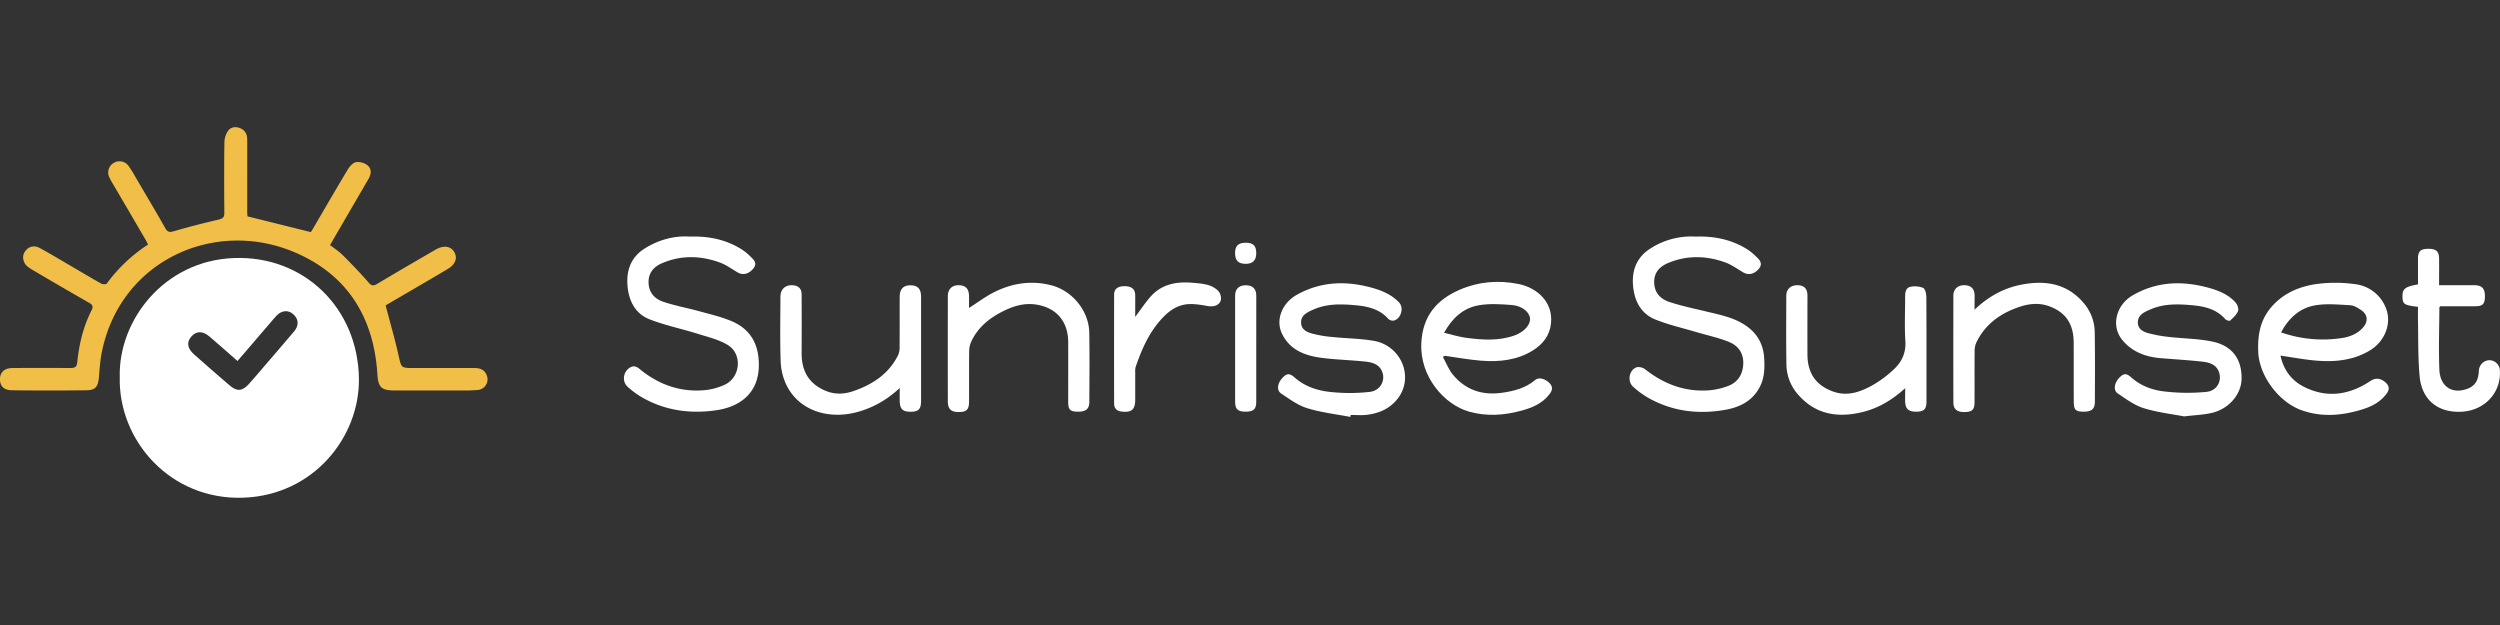 <svg id="Layer_1" data-name="Layer 1" xmlns="http://www.w3.org/2000/svg" viewBox="0 0 2000 500"><rect x="0" y="0" width="2000" height="500" fill="#333333" stroke="none"/><defs><style>.cls-1{fill:#fff;}.cls-2{fill:#f1bf48;}</style></defs><title>sunrise-sunset-logo</title><path class="cls-1" d="M287.14,302.82c-.78-56.34-44-98.55-100.07-96.38S94.73,256.38,95.8,301.52c-1.24,51.06,40.66,98.85,99.14,96.63C251.15,396,287.79,349.36,287.14,302.82Zm-51.87-37.66c-7.76,9.18-15.64,18.25-23.46,27.37-4.19,4.87-8.29,9.82-12.6,14.57-5.45,6-9.57,6.33-15.65,1.11Q169.33,296,155.27,283.54c-5.42-4.81-6.11-9.68-2.33-14.15,4-4.72,9.15-4.87,14.65-.15C175,275.55,182.23,282,190,288.81c9.14-10.65,17.9-20.87,26.68-31.09,1.62-1.88,3.16-3.82,4.92-5.55,4.15-4.08,9.32-4.27,13.22-.63C239,255.41,239.24,260.46,235.27,265.16Z"/><path class="cls-2" d="M308.49,244.33c3.63,13.82,7.38,26.74,10.32,39.83,2.28,10.15,1.82,10.25,12.16,10.25q24.22,0,48.45,0c4.48,0,8.22,1.24,9.93,5.75A8.53,8.53,0,0,1,382,312a135.38,135.38,0,0,1-13.82.36q-26.19.06-52.4,0c-10.87,0-13.21-2.53-13.89-13.21-2.9-45.68-24.4-79.79-66.67-97.53-64.12-26.89-139.12,7-153.79,80.23-1.32,6.59-1.75,13.38-2.31,20.1-.62,7.33-2.78,10.18-9.87,10.27q-29.91.35-59.82,0c-6.35-.06-9.53-3.51-9.46-9s3.63-8.78,10.21-8.81c15.33-.08,30.66-.1,46,0,3.48,0,5.24-.58,5.64-4.69,1.43-14.5,4.85-28.55,11.5-41.63,1.44-2.85.77-4.29-2-5.84q-22.95-13.11-45.71-26.57c-2.07-1.23-4.35-2.7-5.57-4.66-2.23-3.62-2.17-7.67.89-11s7.07-3.64,10.87-1.61c6.82,3.66,13.44,7.67,20.13,11.57,9.67,5.65,19.29,11.39,29,16.89,1.18.67,4,.74,4.49,0a126.23,126.23,0,0,1,33-31.24c-.85-1.67-1.44-3-2.17-4.22q-13.08-22.4-26.21-44.78a44.22,44.22,0,0,1-2.77-5.22A8.77,8.77,0,0,1,91,130.36a8.88,8.88,0,0,1,11.57,2,75.68,75.68,0,0,1,5.26,8.35c8.18,13.92,16.42,27.8,24.4,41.83,1.86,3.27,3.47,3.44,7,2.41,11.79-3.47,23.72-6.48,35.69-9.28,3.35-.79,4.59-1.87,4.56-5.43-.18-18.78-.22-37.57.05-56.36a16.85,16.85,0,0,1,3.06-9.43c2.3-3,6.26-3.4,9.95-1.73s5.2,4.9,5.23,8.79c.07,9.23,0,18.45,0,27.68q0,15.33,0,30.66c0,1.44.2,2.89.23,3.23l50.65,12.6c.17-.26,1.16-1.69,2-3.2,9.16-15.63,18.21-31.33,27.57-46.85,1.5-2.49,4.11-5.46,6.62-5.92a12.69,12.69,0,0,1,9.25,2.6c3.35,2.8,2.95,7,.71,10.85q-11.7,20.06-23.37,40.14c-2.4,4.12-4.77,8.25-7.4,12.79,3.5,2.72,7.15,5,10.13,8,7.09,7.08,14.07,14.29,20.64,21.84,2.38,2.74,3.83,3,6.84,1.22,15.56-9.29,31.23-18.37,46.9-27.48,6.08-3.53,11.63-2.92,14.56,1.47,3.22,4.81,1.49,10.22-4.81,14-13.6,8.07-27.3,16-40.95,24C314.1,241,310.86,242.93,308.49,244.33Z"/><path class="cls-1" d="M552,189.28c15.55-.5,29.32,2.54,41.76,10.49a44.43,44.43,0,0,1,7.15,6c2.49,2.45,5,5,1.91,8.88-3.62,4.46-8.27,5.8-12.54,3.36-4.7-2.68-9.15-6.06-14.16-7.9-15.45-5.69-31.12-6.12-46.49.45-6.86,2.94-11.15,8-10.76,16.07.38,7.89,5.23,12.62,11.86,14.84,9.28,3.11,19,4.87,28.47,7.46,8.51,2.34,17.19,4.38,25.34,7.68,16,6.5,22.81,19,22.53,36.14-.36,23-16.63,32.9-33.83,35.42-21,3.08-40.89.37-59.44-10.16a71.54,71.54,0,0,1-11.51-8.4c-4.88-4.26-3.89-12.13,1.66-15.54,2.79-1.72,5.13-1,7.59,1,14.78,12.24,31.74,18.58,51,17.16A49.19,49.19,0,0,0,580,307.68c12.54-6.08,14-24.52,2.2-31.71-7.23-4.4-16-6.4-24.22-9-12.78-4-26-6.69-38.44-11.56-11.11-4.37-16.33-14.32-17.46-26.1-1.24-13,2.61-23.73,14.19-30.83C527.53,191.61,539.74,188.42,552,189.28Z"/><path class="cls-1" d="M1356.53,189.28c15.44-.51,29.21,2.52,41.68,10.43a48,48,0,0,1,7.17,6c2.78,2.64,4.9,5.53,1.65,9.36-3.56,4.2-8.08,5.31-12.25,2.94-4.85-2.76-9.44-6.23-14.61-8.09-15.15-5.46-30.55-5.83-45.61.45-7.21,3-11.82,8.19-11.16,16.77.61,7.85,5.62,12.34,12.27,14.5,9.16,3,18.65,5,28,7.24,12.26,3,24.89,5.15,35.18,13.21,7.94,6.21,12,14.65,12.51,24.72.39,7.6.25,15.13-3.25,22.19-5.65,11.41-15.77,16.63-27.46,18.77-22,4-43.2,1.38-62.82-9.94a68.78,68.78,0,0,1-11.43-8.55c-4.58-4.13-3.23-12.95,2.51-15.32,1.87-.77,5.29,0,7,1.31,14.88,11.82,31.55,18.22,50.66,17.05a57,57,0,0,0,15.31-3.31c7.38-2.61,11.74-8.13,12.6-16.13,1-9.26-3.12-16-11.31-19.34s-17.19-5.23-25.81-7.79c-11.11-3.31-22.54-5.86-33.23-10.21-10.92-4.43-16.26-14.07-17.55-25.59-1.47-13.09,2.37-24.08,14.1-31.37A60.14,60.14,0,0,1,1356.53,189.28Z"/><path class="cls-1" d="M1824.36,284.5c2.65,11.95,9.31,20.35,19.48,25.3,18.37,8.93,36,6,52.63-5.1,4-2.69,8.41-2.19,12.32,1.61,3.73,3.63,2.08,6.75-.51,9.89-5.72,6.93-13.54,10.05-21.94,12.35-15.26,4.18-30.32,5-45.51-.54-17.86-6.51-33.59-27.4-34.26-46.76-.44-12.62,1.33-24.15,9.41-34.26,9.26-11.6,22.07-17.36,36-19.6a113.76,113.76,0,0,1,31.76-.1A30.21,30.21,0,0,1,1908,244.74c6,12.5.67,27.79-11.89,35.47-12.91,7.89-27.19,9.44-41.79,8.38C1844.54,287.89,1834.9,286,1824.36,284.5Zm.51-18.6a100.56,100.56,0,0,0,48.23,4.59c6.36-.89,12.41-3.15,17-8.11s4.36-10.51-1.17-14.3c-2.65-1.82-5.84-3.74-8.88-3.9-9.43-.5-19.15-1.5-28.3.16C1839.87,246.51,1831.05,254.3,1824.87,265.9Z"/><path class="cls-1" d="M1154.31,285.51c2.62,4.77,4.57,10.08,8,14.2,10.12,12.28,23.45,16.72,39.18,14.52,9.74-1.36,19-3.71,26.71-10.29,2.79-2.37,7.7-1,11.11,2.25,3.13,3,2.85,5.76.36,9.05-5.81,7.71-14.05,11-22.93,13.4-13.72,3.66-27.34,4.61-41.33.71-20-5.59-39.67-28.07-38.35-54.85,1-21.38,12-34.65,30.84-42.77,15.14-6.53,30.94-7.71,46.84-4.55,14.11,2.8,27.79,13.71,26.08,31.37-1,9.86-6.48,16.77-14.47,21.77-12.81,8-27.18,9.38-41.78,8.2-9.59-.77-19.09-2.55-28.63-3.88Zm.94-19.28c6.59,1.54,12.2,3.35,18,4.08,12.9,1.63,25.89,2.58,38.48-2,7.76-2.83,12.88-8.72,12.28-13.76s-6.41-9.89-14.53-10.53c-8.74-.7-17.79-1.29-26.34.18C1170.88,246.29,1162,254.07,1155.25,266.23Z"/><path class="cls-1" d="M1080.26,333.54c-11.53-2.22-23.35-3.54-34.5-7-7.46-2.3-14.21-7.31-20.86-11.73-3.75-2.5-3-8,.77-12.18s6-4.23,10.22-.48c7.45,6.55,16.71,9.87,26,11.13a142.8,142.8,0,0,0,33.7.25c8.72-.91,13-9.11,10.08-16.32-2.35-5.81-7.84-7.36-13.27-7.93-11.43-1.21-23-1.51-34.38-2.91-13.66-1.67-26.22-6.18-32.56-19.73-5.08-10.87.25-24.15,11.76-30.66,19.12-10.81,39.33-11.54,60.11-5.83,8.18,2.25,15.84,5.45,21.87,11.73,4.17,4.36,1.66,13.29-4.3,14.61a5.34,5.34,0,0,1-4.33-1.45c-7.13-8.09-17-10.07-26.72-10.91-10.91-.93-22-1.27-32.55,3.27-.76.33-1.53.61-2.27,1-4.35,2-8.44,4.47-8.15,10s4.85,7.35,9.05,8.52a96.09,96.09,0,0,0,15.95,2.69c10.93,1.11,22,1.19,32.82,3,22.12,3.63,32.69,28.82,19.68,46-6.24,8.23-15,12.07-25,13.26-4.22.5-8.54.08-12.82.08Z"/><path class="cls-1" d="M1747.27,333.11c-9.32-1.8-21.13-3.11-32.29-6.57-7.45-2.31-14.18-7.36-20.81-11.81-3.61-2.42-2.75-8.26,1-12.24s5.89-4.09,9.88-.52c7.27,6.5,16.3,9.91,25.46,11.07a156.63,156.63,0,0,0,34.63.46c8.49-.82,12.61-8.77,10-15.95-2.16-5.95-7.65-7.6-13.06-8.21-11.26-1.27-22.59-1.88-33.88-2.84-11.91-1-22.6-5.11-30.32-14.45-9.24-11.17-5.19-28,8.38-35.85,19.21-11.07,39.58-11.75,60.53-6,8.19,2.25,16,5.4,21.72,11.88,1.47,1.65,2.62,5.09,1.88,6.86-1.22,2.93-3.94,5.34-6.38,7.58-.52.47-3-.33-3.85-1.24-7.06-8.12-16.84-10.25-26.62-11.11-11.07-1-22.38-1.35-33,3.29-.9.39-1.83.75-2.72,1.17-4,1.92-7.6,4.32-7.54,9.38.07,5.3,4.18,7.36,8.29,8.51a108.71,108.71,0,0,0,16.35,3c12,1.42,24.36,1.33,36.07,4,15.48,3.59,22.76,14.74,22.25,30.07-.42,12.18-10.38,23.71-23.92,26.76C1763,331.84,1756.34,332.05,1747.27,333.11Z"/><path class="cls-1" d="M1579.63,247.76c11.41-10.85,23.69-17.39,37.67-20.07,18.94-3.63,36.34-1,49.67,14.75a36.59,36.59,0,0,1,8.82,23.54c.3,18.45.18,36.91.11,55.37,0,5.93-2.75,8.09-9.34,8-6-.09-7.51-1.53-7.54-7.79-.09-15.82,0-31.65-.07-47.47-.1-14.79-6.12-23.85-18.84-28.82-7.67-3-15.52-2.62-23.11-.23-15.43,4.87-28.18,13.43-35.64,28.37a16.42,16.42,0,0,0-1.65,7c-.15,13.84,0,27.69-.09,41.54,0,5.86-2.07,7.71-8.23,7.7-5.83,0-8.67-2.36-8.68-7.68q-.11-42.76,0-85.54c0-5.19,3.68-8.44,9-8.26s7.91,2.93,8,8.44C1579.66,239.89,1579.63,243.15,1579.63,247.76Z"/><path class="cls-1" d="M775.21,246.37c7-4.45,13-9,19.63-12.4,14.63-7.41,30.11-9.9,46.26-5.72,16.84,4.36,30,20.49,30.31,37.78.32,18.45.13,36.91.06,55.37,0,5.84-2.79,8.05-9.39,7.94-6-.1-7.51-1.63-7.52-7.74,0-16,.06-32,0-48-.1-16.53-9.48-27.38-25.44-29.92-9.87-1.57-18.78,1.27-27.36,5.65-10.66,5.44-19.57,12.8-24.72,23.89a18.81,18.81,0,0,0-1.71,7.52c-.17,13.51,0,27-.1,40.54,0,6.43-1.94,8.3-8.18,8.35s-8.76-2.41-8.78-8.6q-.07-42,0-84c0-5.75,3.39-9,8.88-8.85s8,2.92,8.08,8.88C775.26,240.11,775.21,243.16,775.21,246.37Z"/><path class="cls-1" d="M719.78,310.39c-10.71,9.95-22.08,16.21-35.11,19.54-21.93,5.6-45.55-1.21-55.66-22.2a47.48,47.48,0,0,1-4.47-18.46c-.6-17.28-.25-34.6-.19-51.91,0-6,4-9.56,9.76-9.14,4.81.35,7.17,2.65,7.19,7.49q.11,23.49,0,47c0,14.29,5.95,24.6,19.56,30.08,7.42,3,14.77,2.55,22.1,0,15.09-5.22,27.78-13.54,35.3-28.2a14,14,0,0,0,1.42-6.08c.12-13.68,0-27.36.08-41,0-6.37,3-9.38,8.87-9.25,5.69.12,8.22,2.9,8.22,9.28q0,41.53,0,83.07c0,6.74-2,8.76-8.37,8.78s-8.57-2.19-8.72-8.6C719.72,317.66,719.78,314.58,719.78,310.39Z"/><path class="cls-1" d="M1524.17,310.52c-10.83,9.86-22,16.28-34.88,19.3-19.86,4.65-37.57,1.55-51.36-14.79a36.83,36.83,0,0,1-8.79-23.54c-.31-18.28-.16-36.56-.11-54.85,0-5.28,3.45-8.44,8.81-8.46s8.11,2.74,8.12,8.23c0,15.81-.07,31.63,0,47.44.12,15,7,24.63,20.85,29.49,10.88,3.81,20.9.4,30.22-4.6a89.52,89.52,0,0,0,17.8-13.05c6.47-5.93,10.06-13.25,9.46-22.75-.75-11.81-.16-23.71-.19-35.57,0-3.5.5-7.18,4.3-7.92a17.48,17.48,0,0,1,10.15.88c1.64.77,2.5,4.7,2.52,7.22.18,26,.11,52.05.11,78.08,0,2,0,3.95,0,5.93-.11,5.76-2,7.65-7.74,7.78-6.26.15-9-2-9.27-7.57C1524,318.52,1524.17,315.25,1524.17,310.52Z"/><path class="cls-1" d="M1934.39,245.47c-11-1.3-12.22-2.1-12.4-7.82-.21-6.52,1.85-8.26,12.4-10.14,0-6.8,0-13.69,0-20.58,0-5.88,2.09-7.83,8.09-7.88,6.37-.05,8.71,1.95,8.79,7.83.09,6.88,0,13.76,0,21.26,9.49,0,18.49,0,27.49,0,6.85,0,9.25,2.53,9.17,9.26-.08,5.84-1.81,7.58-7.72,7.6-9.37,0-18.75,0-27.9,0-.43.51-.8.74-.8,1-.08,16.64-.71,33.29,0,49.89.58,13.75,10.74,19.79,22.86,14.95,6.47-2.58,8.43-7.69,8.7-14.06.27-6.57,6.91-10.69,12.62-7.49a9,9,0,0,1,4.13,5.94c1.77,18.53-12,33.3-30.74,34.15-20.25.93-31.81-10.88-33.39-28.44-1.36-15-1-30.19-1.32-45.3C1934.32,252.36,1934.39,249.07,1934.39,245.47Z"/><path class="cls-1" d="M908.16,253.5c4.35-5.78,8-11.27,12.26-16.14,8.71-9.85,20.29-12.18,32.78-11.2,4.9.39,10,.71,14.54,2.28,3.22,1.1,7.13,3.68,8.3,6.58,2.74,6.79-2.2,11.12-9.82,9.81-5.12-.87-10.4-1.85-15.52-1.52-10,.64-17.22,6.71-23.41,14.06C918.34,268,913,280.54,908.53,293.5a14.19,14.19,0,0,0-.35,4.39c0,7.26,0,14.51,0,21.76,0,8-2.89,10.52-10.89,9.61-3.89-.45-6-2.6-6-6.47q-.07-43.5,0-87c0-4.68,2.9-6.82,8.39-6.84s8.42,2.27,8.49,7.21C908.23,241.73,908.16,247.33,908.16,253.5Z"/><path class="cls-1" d="M1005,278.92c0,14.17,0,28.34,0,42.51,0,6-2.22,7.93-8.66,7.91-6,0-8.23-2-8.24-7.82q-.08-42.51,0-85c0-5.47,3.22-8.4,8.73-8.31,5.3.09,8.18,2.91,8.19,8.22Q1005.05,257.67,1005,278.92Z"/><path class="cls-1" d="M1005,202.52c0,5.89-2.87,8.66-8.79,8.55-5.66-.11-8.21-2.83-8.16-8.7.05-5.72,2.68-8.22,8.62-8.19S1005,196.64,1005,202.52Z"/></svg>
